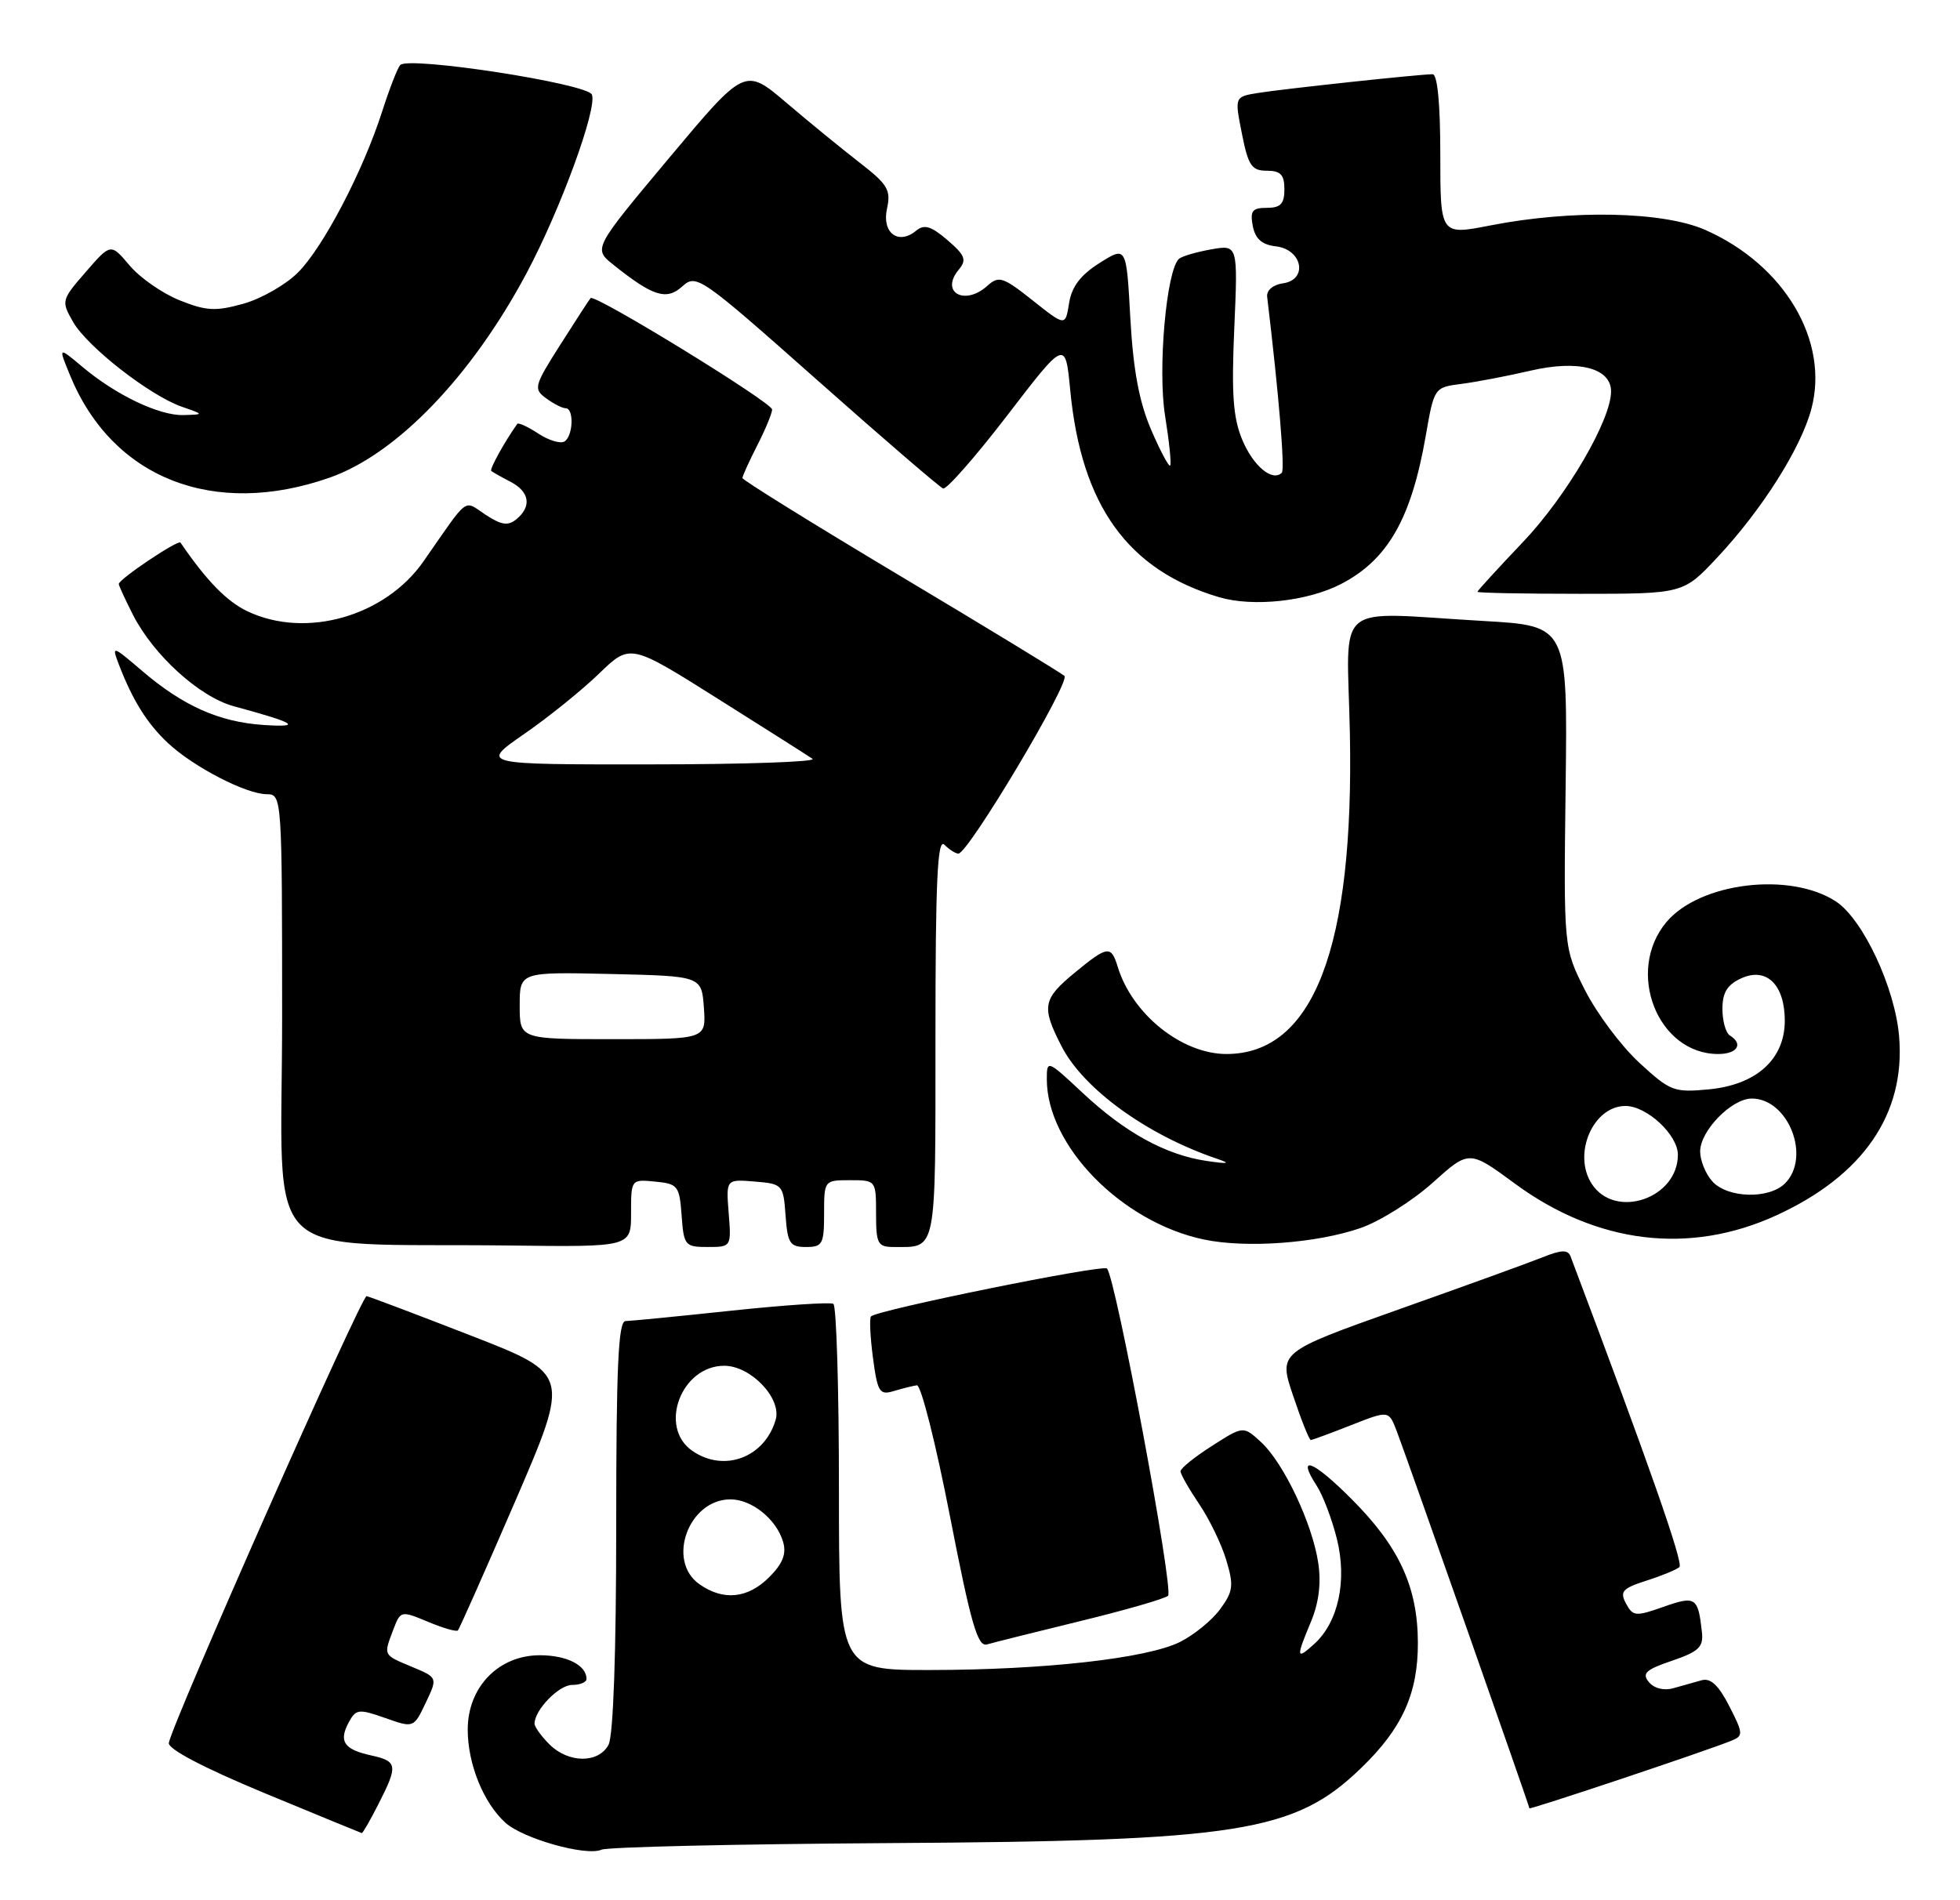 <?xml version="1.0" encoding="UTF-8" standalone="no"?>
<!DOCTYPE svg PUBLIC "-//W3C//DTD SVG 1.1//EN" "http://www.w3.org/Graphics/SVG/1.1/DTD/svg11.dtd" >
<svg xmlns="http://www.w3.org/2000/svg" xmlns:xlink="http://www.w3.org/1999/xlink" version="1.1" viewBox="0 0 264 256">
 <g >
 <path fill="currentColor"
d=" M 119.50 248.31 C 166.95 248.03 174.37 246.86 183.33 238.20 C 188.88 232.85 191.00 228.15 190.98 221.29 C 190.95 213.76 188.44 208.34 181.99 201.90 C 176.82 196.72 174.58 195.89 177.35 200.16 C 178.19 201.45 179.41 204.67 180.07 207.32 C 181.47 212.95 180.27 218.55 177.01 221.49 C 174.59 223.69 174.54 223.35 176.59 218.45 C 177.64 215.93 177.97 213.27 177.56 210.57 C 176.77 205.26 172.90 197.09 169.87 194.30 C 167.47 192.09 167.47 192.09 163.24 194.80 C 160.92 196.28 159.01 197.82 159.01 198.21 C 159.00 198.59 160.13 200.57 161.50 202.60 C 162.88 204.63 164.53 208.04 165.17 210.18 C 166.20 213.60 166.10 214.40 164.35 216.79 C 163.26 218.28 160.82 220.27 158.94 221.21 C 154.48 223.43 140.66 224.98 125.25 224.99 C 113.00 225.00 113.00 225.00 113.00 200.56 C 113.00 187.12 112.66 175.91 112.25 175.66 C 111.84 175.41 105.65 175.82 98.50 176.58 C 91.35 177.34 84.94 177.97 84.25 177.98 C 83.28 178.00 83.00 184.19 83.00 205.57 C 83.00 222.66 82.61 233.87 81.96 235.07 C 80.61 237.59 76.56 237.56 74.00 235.00 C 72.90 233.90 72.00 232.65 72.00 232.22 C 72.00 230.38 75.27 227.00 77.06 227.00 C 78.13 227.00 79.00 226.64 79.00 226.20 C 79.00 224.35 76.35 223.00 72.72 223.00 C 67.16 223.00 63.00 227.28 63.00 233.02 C 63.00 237.65 65.12 242.89 68.07 245.56 C 70.44 247.71 78.96 250.11 81.00 249.20 C 81.83 248.83 99.15 248.44 119.50 248.31 Z  M 50.98 243.04 C 53.63 237.84 53.55 237.28 50.01 236.50 C 46.33 235.69 45.60 234.62 46.96 232.07 C 47.94 230.24 48.31 230.20 51.87 231.45 C 55.72 232.81 55.72 232.81 57.34 229.41 C 58.96 226.01 58.96 226.01 55.48 224.56 C 51.57 222.92 51.64 223.07 52.98 219.54 C 53.95 216.99 54.01 216.98 57.64 218.49 C 59.66 219.34 61.47 219.86 61.67 219.66 C 61.87 219.47 65.35 211.61 69.41 202.22 C 76.78 185.13 76.78 185.13 63.44 179.94 C 56.10 177.08 49.77 174.69 49.38 174.62 C 48.70 174.51 23.24 232.01 22.74 234.81 C 22.59 235.62 27.39 238.15 35.50 241.52 C 42.65 244.48 48.60 246.93 48.73 246.96 C 48.86 246.98 49.87 245.22 50.98 243.04 Z  M 233.22 234.51 C 234.83 233.86 234.81 233.54 232.92 229.85 C 231.49 227.05 230.41 226.03 229.20 226.37 C 228.27 226.63 226.55 227.11 225.39 227.44 C 224.14 227.80 222.80 227.47 222.10 226.62 C 221.12 225.45 221.67 224.94 225.21 223.74 C 228.81 222.51 229.46 221.90 229.24 219.89 C 228.72 215.17 228.39 214.95 224.05 216.48 C 220.32 217.80 219.95 217.77 219.01 216.03 C 218.15 214.41 218.53 213.99 221.76 212.95 C 223.81 212.30 225.82 211.47 226.21 211.12 C 226.78 210.60 222.08 197.20 211.55 169.28 C 211.19 168.34 210.35 168.36 207.79 169.38 C 205.98 170.11 197.23 173.28 188.34 176.43 C 172.19 182.17 172.19 182.17 174.19 188.08 C 175.28 191.34 176.35 194.00 176.55 194.00 C 176.76 194.00 179.20 193.10 181.99 192.00 C 187.05 190.01 187.05 190.01 188.11 192.75 C 189.46 196.28 206.00 243.29 206.00 243.62 C 206.00 243.86 229.99 235.84 233.22 234.51 Z  M 145.50 218.40 C 151.55 216.93 156.87 215.39 157.33 214.99 C 158.14 214.26 150.27 172.06 149.10 170.90 C 148.53 170.32 118.18 176.48 117.32 177.35 C 117.09 177.58 117.21 180.08 117.58 182.91 C 118.20 187.56 118.47 187.99 120.38 187.41 C 121.55 187.06 122.95 186.71 123.50 186.63 C 124.05 186.56 126.05 194.49 127.95 204.25 C 130.79 218.83 131.69 221.92 132.95 221.54 C 133.80 221.29 139.45 219.88 145.50 218.40 Z  M 85.00 163.44 C 85.00 158.89 85.01 158.87 88.25 159.19 C 91.30 159.48 91.52 159.76 91.81 163.75 C 92.10 167.80 92.27 168.00 95.31 168.00 C 98.50 168.00 98.51 167.98 98.15 163.43 C 97.79 158.87 97.79 158.87 101.64 159.18 C 105.41 159.49 105.51 159.60 105.81 163.75 C 106.08 167.51 106.40 168.00 108.56 168.00 C 110.79 168.00 111.00 167.61 111.00 163.50 C 111.00 159.02 111.02 159.00 114.50 159.00 C 117.98 159.00 118.00 159.02 118.00 163.50 C 118.00 167.59 118.22 168.00 120.42 168.00 C 126.22 168.00 126.00 169.13 126.00 139.69 C 126.00 118.62 126.27 112.87 127.20 113.80 C 127.86 114.46 128.71 115.00 129.09 115.00 C 130.41 115.00 144.23 91.83 143.37 91.06 C 142.89 90.64 132.94 84.57 121.25 77.59 C 109.56 70.60 100.00 64.67 100.00 64.40 C 100.00 64.14 100.90 62.16 102.00 60.00 C 103.10 57.84 104.00 55.67 104.00 55.17 C 104.00 54.23 80.09 39.55 79.55 40.16 C 79.38 40.35 77.55 43.16 75.49 46.41 C 71.93 52.01 71.83 52.40 73.56 53.66 C 74.56 54.40 75.75 55.00 76.19 55.00 C 77.34 55.00 77.20 58.76 76.03 59.48 C 75.49 59.81 73.90 59.33 72.50 58.41 C 71.09 57.48 69.82 56.90 69.67 57.11 C 67.91 59.60 65.91 63.23 66.17 63.45 C 66.35 63.60 67.51 64.26 68.75 64.90 C 71.33 66.24 71.65 68.22 69.57 69.94 C 68.44 70.88 67.56 70.75 65.42 69.36 C 62.37 67.35 63.28 66.67 57.05 75.62 C 51.87 83.05 41.20 86.09 33.34 82.36 C 30.54 81.03 27.82 78.24 24.31 73.10 C 24.01 72.66 16.00 78.03 16.00 78.68 C 16.00 78.90 16.87 80.78 17.92 82.85 C 20.71 88.30 26.88 93.90 31.50 95.15 C 39.84 97.41 40.81 98.02 35.50 97.67 C 29.51 97.27 24.65 95.10 19.10 90.35 C 15.16 86.98 15.03 86.94 15.97 89.42 C 17.83 94.30 19.82 97.50 22.66 100.14 C 26.12 103.36 33.18 107.00 35.96 107.00 C 37.97 107.00 38.00 107.47 38.00 136.96 C 38.00 171.04 34.35 167.38 68.75 167.80 C 85.00 168.00 85.00 168.00 85.00 163.44 Z  M 183.24 165.45 C 185.85 164.55 190.21 161.81 192.94 159.37 C 197.88 154.92 197.88 154.92 204.06 159.47 C 215.09 167.58 227.56 169.10 239.26 163.74 C 250.96 158.38 256.67 150.07 255.80 139.65 C 255.26 133.09 250.93 123.84 247.29 121.45 C 241.11 117.41 228.97 118.88 224.47 124.21 C 218.89 130.85 223.25 142.00 231.43 142.00 C 234.01 142.00 234.86 140.65 233.00 139.50 C 232.45 139.16 232.00 137.55 232.00 135.92 C 232.00 133.72 232.65 132.66 234.54 131.80 C 237.93 130.25 240.40 132.66 240.40 137.51 C 240.40 142.69 236.59 146.14 230.19 146.76 C 225.47 147.21 224.97 147.02 220.79 143.16 C 218.36 140.92 215.08 136.53 213.49 133.40 C 210.61 127.71 210.61 127.71 210.88 106.01 C 211.15 84.31 211.15 84.31 199.82 83.66 C 179.25 82.48 181.45 80.63 181.82 98.75 C 182.40 127.71 176.91 141.98 165.20 142.00 C 159.18 142.00 152.49 136.63 150.55 130.25 C 149.66 127.33 149.18 127.40 144.73 131.07 C 140.45 134.60 140.26 135.64 142.96 140.91 C 145.91 146.71 154.52 152.94 164.00 156.14 C 165.82 156.76 165.43 156.83 162.55 156.41 C 157.05 155.61 151.56 152.60 145.86 147.27 C 141.06 142.78 141.00 142.76 141.00 145.40 C 141.00 154.36 151.08 164.66 162.15 166.99 C 167.85 168.19 177.31 167.50 183.24 165.45 Z  M 180.65 78.67 C 186.93 75.41 190.09 69.87 192.03 58.77 C 193.17 52.21 193.18 52.19 196.84 51.72 C 198.85 51.46 203.06 50.66 206.18 49.93 C 212.59 48.45 217.00 49.58 217.00 52.73 C 217.00 56.60 211.01 66.84 205.15 73.01 C 201.77 76.56 199.00 79.59 199.00 79.73 C 199.00 79.88 205.24 80.00 212.86 80.00 C 226.73 80.00 226.73 80.00 231.32 75.09 C 237.31 68.69 242.54 60.44 243.97 55.13 C 246.44 45.95 240.37 35.69 229.70 30.98 C 224.03 28.48 211.73 28.22 200.75 30.37 C 194.00 31.69 194.00 31.69 194.00 20.84 C 194.00 14.01 193.62 10.00 192.96 10.00 C 191.22 10.00 172.71 11.99 169.40 12.53 C 166.29 13.04 166.29 13.04 167.28 18.02 C 168.13 22.31 168.59 23.00 170.63 23.00 C 172.49 23.00 173.00 23.54 173.00 25.50 C 173.00 27.46 172.49 28.00 170.64 28.00 C 168.67 28.00 168.36 28.41 168.74 30.44 C 169.08 32.19 169.97 32.97 171.86 33.19 C 175.43 33.61 176.21 37.69 172.81 38.17 C 171.46 38.36 170.57 39.12 170.68 40.00 C 172.26 53.19 173.09 63.24 172.65 63.69 C 171.39 64.94 168.81 62.80 167.33 59.26 C 166.09 56.30 165.86 53.09 166.25 44.23 C 166.74 32.96 166.74 32.96 163.12 33.60 C 161.13 33.95 159.18 34.53 158.80 34.87 C 157.10 36.40 155.92 49.77 156.93 56.02 C 157.49 59.52 157.80 62.54 157.61 62.72 C 157.43 62.91 156.26 60.72 155.03 57.85 C 153.44 54.14 152.64 49.84 152.25 42.90 C 151.72 33.15 151.72 33.15 148.11 35.43 C 145.55 37.04 144.35 38.62 144.00 40.84 C 143.50 43.97 143.50 43.97 139.09 40.47 C 135.11 37.31 134.53 37.12 133.01 38.49 C 129.95 41.26 126.59 39.40 129.13 36.34 C 130.24 35.01 130.01 34.41 127.62 32.35 C 125.42 30.46 124.49 30.18 123.41 31.07 C 121.01 33.07 118.76 31.38 119.47 28.13 C 120.03 25.60 119.58 24.85 115.80 21.92 C 113.44 20.09 108.99 16.46 105.92 13.84 C 100.33 9.09 100.33 9.09 90.12 21.29 C 79.90 33.50 79.90 33.50 82.62 35.67 C 87.97 39.95 89.78 40.51 91.92 38.57 C 93.79 36.88 94.36 37.27 110.02 51.16 C 118.91 59.05 126.57 65.64 127.03 65.81 C 127.49 65.98 131.39 61.54 135.69 55.94 C 143.50 45.76 143.50 45.76 144.16 52.63 C 145.66 68.13 151.93 76.83 164.22 80.46 C 168.81 81.81 176.15 81.01 180.65 78.67 Z  M 44.40 64.35 C 53.41 61.19 63.49 50.73 70.90 36.85 C 75.46 28.31 80.46 14.65 79.73 12.75 C 79.16 11.26 55.01 7.54 53.91 8.76 C 53.54 9.17 52.45 11.97 51.48 15.00 C 48.90 23.05 43.54 33.31 40.13 36.72 C 38.49 38.36 35.18 40.25 32.78 40.92 C 29.05 41.96 27.78 41.90 24.20 40.46 C 21.89 39.54 18.85 37.42 17.46 35.77 C 14.92 32.76 14.92 32.76 11.56 36.63 C 8.26 40.43 8.23 40.55 9.85 43.38 C 11.78 46.74 20.18 53.29 24.50 54.80 C 27.50 55.84 27.50 55.84 24.71 55.92 C 21.45 56.01 15.60 53.22 11.06 49.39 C 7.84 46.69 7.84 46.69 9.45 50.60 C 15.14 64.45 28.79 69.82 44.40 64.35 Z  M 94.22 213.44 C 89.72 210.29 92.74 202.00 98.39 202.00 C 101.27 202.00 104.59 204.68 105.48 207.73 C 105.95 209.35 105.43 210.66 103.61 212.48 C 100.73 215.36 97.44 215.70 94.22 213.44 Z  M 93.22 195.44 C 88.65 192.24 91.76 184.00 97.55 184.00 C 101.13 184.00 105.31 188.39 104.48 191.27 C 102.99 196.39 97.49 198.43 93.22 195.44 Z  M 70.00 135.47 C 70.00 130.94 70.00 130.94 82.25 131.22 C 94.50 131.50 94.50 131.50 94.81 135.75 C 95.11 140.00 95.11 140.00 82.56 140.00 C 70.00 140.00 70.00 140.00 70.00 135.47 Z  M 70.58 98.90 C 73.84 96.65 78.39 92.98 80.69 90.75 C 84.88 86.70 84.88 86.70 96.63 94.10 C 103.10 98.17 108.86 101.83 109.44 102.23 C 110.02 102.64 100.19 102.98 87.58 102.98 C 64.67 103.00 64.67 103.00 70.58 98.90 Z  M 214.41 159.51 C 211.78 155.49 214.57 149.00 218.94 149.00 C 221.82 149.00 226.00 152.89 226.00 155.57 C 226.00 161.46 217.57 164.33 214.41 159.51 Z  M 230.65 159.17 C 229.74 158.17 229.00 156.34 229.00 155.13 C 229.00 152.34 233.24 148.00 235.95 148.00 C 240.88 148.00 243.97 155.89 240.43 159.43 C 238.28 161.58 232.70 161.43 230.65 159.17 Z "/>
</g>
</svg>